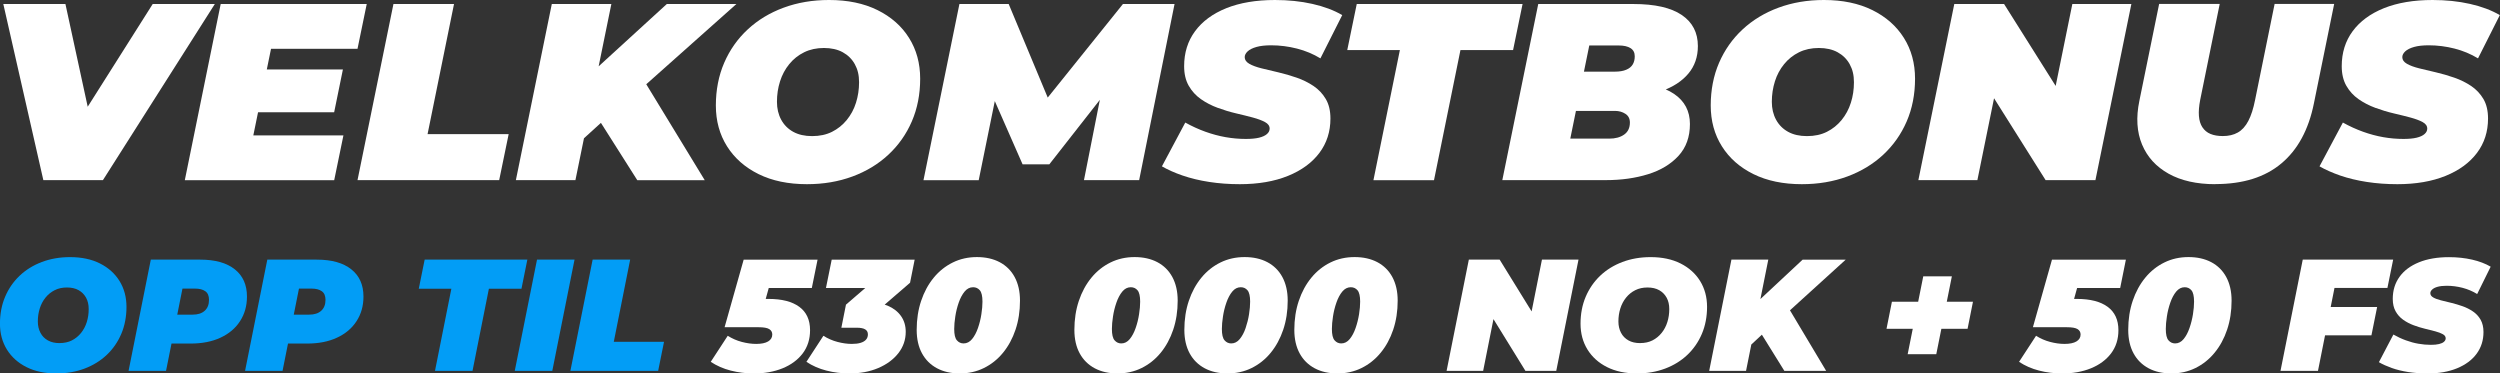 <?xml version="1.0" encoding="UTF-8"?>
<svg id="_Слой_2" data-name="Слой 2" xmlns="http://www.w3.org/2000/svg" viewBox="0 0 566.28 84.59">
  <rect x="0" y="0" width="566.28" height="84.59" fill="#333333" stroke="none"/>
  <defs>
    <style>
      .cls-1 {
        fill: #fff;
      }

      .cls-1, .cls-2 {
        stroke-width: 0px;
      }

      .cls-2 {
        fill: #029df6;
      }
    </style>
  </defs>
  <g id="_Слой_2-2" data-name="Слой 2">
    <g>
      <path class="cls-1" d="m9.82,40.81L.75.91h14.07l7.33,33.8h-8.95L34.59.91h14.07l-25.35,39.9h-13.49Z"/>
      <path class="cls-1" d="m57.38,30.67h20.41l-2.09,10.15h-33.84L49.99.91h33.08l-2.09,10.15h-19.59l-4.01,19.61Zm2.15-14.93h18.14l-1.98,9.69h-18.14l1.98-9.69Z"/>
      <path class="cls-1" d="m80.98,40.81L89.12.91h13.72l-5.99,29.47h18.37l-2.15,10.43h-32.09Z"/>
      <path class="cls-1" d="m116.85,40.81L124.99.91h13.49l-8.14,39.9h-13.49Zm14.01-8.21l2.04-15.11L151.04.91h15.76l-20.87,18.58-9.3,7.87-5.76,5.24Zm13.49,8.21l-9.83-15.5,10.17-9.01,14.94,24.51h-15.29Z"/>
      <path class="cls-1" d="m182.79,41.72c-4.23,0-7.88-.76-10.96-2.28s-5.46-3.62-7.15-6.3c-1.69-2.68-2.53-5.77-2.53-9.26s.63-6.75,1.89-9.66c1.26-2.91,3.03-5.42,5.32-7.55,2.29-2.13,5-3.77,8.14-4.93,3.14-1.16,6.57-1.74,10.29-1.74,4.22,0,7.88.76,10.96,2.28,3.08,1.52,5.47,3.62,7.15,6.3,1.69,2.68,2.53,5.77,2.53,9.26s-.63,6.75-1.89,9.66c-1.26,2.91-3.03,5.42-5.32,7.55-2.29,2.13-5,3.77-8.14,4.93-3.14,1.16-6.57,1.74-10.29,1.74Zm1.16-10.89c1.71,0,3.21-.32,4.51-.97,1.3-.65,2.41-1.54,3.34-2.68.93-1.14,1.63-2.44,2.09-3.9.46-1.46.7-3.01.7-4.65s-.32-2.92-.96-4.08c-.64-1.16-1.55-2.06-2.73-2.71-1.18-.65-2.61-.97-4.27-.97s-3.16.32-4.48.97c-1.32.65-2.44,1.54-3.37,2.68s-1.63,2.44-2.09,3.9c-.47,1.46-.7,3.01-.7,4.65,0,1.52.32,2.87.96,4.05.64,1.18,1.55,2.09,2.73,2.74,1.18.65,2.61.97,4.27.97Z"/>
      <path class="cls-1" d="m209.18,40.81L217.32.91h11.16l10.87,26.05h-5.93L254.36.91h11.69l-8.02,39.9h-12.5l4.24-21.43,1.98-.11-14.07,17.96h-6.05l-7.91-18.01,2.33.17-4.36,21.43h-12.5Z"/>
      <path class="cls-1" d="m280.81,41.72c-2.4,0-4.71-.17-6.92-.51-2.21-.34-4.21-.83-6.02-1.45s-3.36-1.32-4.68-2.08l5.29-9.92c1.51.84,3.03,1.53,4.56,2.08s3.06.96,4.59,1.23c1.53.27,3.05.4,4.56.4,1.2,0,2.2-.09,2.99-.28.79-.19,1.39-.47,1.8-.83.41-.36.61-.77.61-1.23,0-.61-.35-1.1-1.05-1.48s-1.62-.72-2.76-1.03c-1.14-.3-2.4-.62-3.78-.94-1.38-.32-2.76-.74-4.16-1.25-1.4-.51-2.67-1.17-3.81-1.97-1.14-.8-2.06-1.8-2.76-3.02-.7-1.22-1.05-2.7-1.05-4.45,0-3.04.82-5.68,2.47-7.92s4.01-3.98,7.09-5.22c3.08-1.23,6.75-1.85,11.02-1.85,3.02,0,5.84.29,8.46.88,2.62.59,4.88,1.43,6.77,2.54l-4.94,9.8c-1.63-.99-3.4-1.73-5.32-2.22-1.92-.49-3.87-.74-5.84-.74-1.32,0-2.42.12-3.31.37-.89.25-1.56.58-2.01,1-.45.42-.67.86-.67,1.31,0,.61.35,1.11,1.04,1.51.7.4,1.63.74,2.79,1.03,1.16.29,2.43.59,3.81.91,1.38.32,2.75.72,4.13,1.2,1.38.48,2.64,1.1,3.81,1.88,1.16.78,2.09,1.77,2.79,2.96s1.05,2.67,1.05,4.42c0,2.96-.83,5.56-2.5,7.78-1.67,2.22-4.04,3.96-7.12,5.21-3.08,1.25-6.73,1.88-10.96,1.88Z"/>
      <path class="cls-1" d="m311.1,40.81l5.99-29.47h-11.92l2.15-10.43h37.56l-2.15,10.43h-11.92l-5.99,29.47h-13.72Z"/>
      <path class="cls-1" d="m340.29,40.81L348.43.91h21.57c4.85,0,8.49.83,10.93,2.48,2.44,1.65,3.66,4,3.66,7.04,0,2.47-.73,4.56-2.18,6.27-1.45,1.71-3.45,3.01-5.99,3.9-2.54.89-5.46,1.34-8.75,1.34l1.74-3.08c4.15,0,7.41.81,9.8,2.42,2.38,1.62,3.58,3.89,3.58,6.81s-.86,5.33-2.59,7.21-4.02,3.27-6.89,4.16c-2.87.89-6.05,1.34-9.54,1.34h-23.49Zm15.41-9.41h8.84c1.36,0,2.47-.3,3.34-.91.87-.61,1.31-1.52,1.31-2.74,0-.87-.34-1.53-1.02-1.97-.68-.44-1.46-.66-2.35-.66h-9.77l1.8-8.89h7.91c1.05,0,1.91-.14,2.59-.43.68-.28,1.17-.68,1.48-1.2.31-.51.46-1.13.46-1.85,0-.84-.32-1.45-.96-1.85-.64-.4-1.52-.6-2.65-.6h-6.69l-4.3,21.09Z"/>
      <path class="cls-1" d="m408.14,41.72c-4.23,0-7.88-.76-10.96-2.28-3.08-1.52-5.47-3.62-7.15-6.3-1.69-2.68-2.53-5.77-2.53-9.26s.63-6.75,1.89-9.66c1.26-2.91,3.03-5.42,5.32-7.55,2.29-2.13,5-3.77,8.14-4.93,3.14-1.16,6.57-1.74,10.29-1.74,4.22,0,7.88.76,10.96,2.28,3.08,1.52,5.46,3.62,7.15,6.3,1.69,2.68,2.53,5.77,2.53,9.26s-.63,6.75-1.89,9.66-3.03,5.42-5.32,7.55-5,3.77-8.14,4.93c-3.14,1.16-6.57,1.74-10.29,1.74Zm1.16-10.89c1.71,0,3.21-.32,4.51-.97,1.3-.65,2.41-1.54,3.34-2.68.93-1.14,1.63-2.44,2.09-3.9.47-1.46.7-3.01.7-4.65s-.32-2.92-.96-4.08c-.64-1.16-1.55-2.06-2.73-2.71-1.18-.65-2.61-.97-4.27-.97s-3.16.32-4.48.97c-1.32.65-2.44,1.54-3.37,2.68-.93,1.14-1.63,2.44-2.09,3.9-.46,1.46-.7,3.01-.7,4.65,0,1.52.32,2.87.96,4.05.64,1.18,1.55,2.09,2.73,2.74,1.18.65,2.61.97,4.27.97Z"/>
      <path class="cls-1" d="m434.53,40.81L442.67.91h11.28l15.29,24.28h-4.77l4.94-24.28h13.37l-8.14,39.9h-11.28l-15.29-24.28h4.77l-4.94,24.28h-13.37Z"/>
      <path class="cls-1" d="m501.8,41.72c-4.22,0-7.75-.79-10.58-2.37-2.83-1.58-4.84-3.78-6.02-6.61-1.18-2.83-1.39-6.13-.61-9.89l4.48-21.95h13.72l-4.42,21.72c-.27,1.41-.37,2.62-.29,3.65s.34,1.88.79,2.56c.45.68,1.05,1.19,1.83,1.51.77.32,1.71.48,2.79.48,1.32,0,2.45-.26,3.4-.8.95-.53,1.74-1.41,2.38-2.62.64-1.22,1.15-2.81,1.54-4.79l4.42-21.72h13.49l-4.59,22.52c-1.2,5.97-3.66,10.51-7.38,13.62-3.72,3.12-8.7,4.67-14.94,4.67Z"/>
      <path class="cls-1" d="m543.02,41.72c-2.4,0-4.71-.17-6.92-.51-2.21-.34-4.21-.83-6.02-1.45-1.8-.63-3.36-1.32-4.68-2.08l5.29-9.92c1.51.84,3.03,1.53,4.56,2.08,1.53.55,3.06.96,4.59,1.23,1.53.27,3.05.4,4.56.4,1.2,0,2.2-.09,2.99-.28s1.4-.47,1.8-.83c.41-.36.61-.77.61-1.23,0-.61-.35-1.1-1.05-1.48-.7-.38-1.62-.72-2.76-1.03-1.14-.3-2.4-.62-3.78-.94-1.38-.32-2.76-.74-4.16-1.25-1.39-.51-2.66-1.17-3.81-1.97-1.14-.8-2.06-1.8-2.76-3.02-.7-1.22-1.05-2.7-1.05-4.45,0-3.04.82-5.68,2.47-7.92,1.65-2.24,4.01-3.98,7.09-5.22,3.08-1.23,6.75-1.85,11.02-1.85,3.02,0,5.84.29,8.46.88,2.62.59,4.87,1.43,6.77,2.54l-4.94,9.8c-1.63-.99-3.4-1.73-5.32-2.22-1.92-.49-3.87-.74-5.84-.74-1.32,0-2.42.12-3.31.37-.89.25-1.56.58-2.01,1-.45.42-.67.86-.67,1.31,0,.61.35,1.11,1.05,1.51.7.4,1.63.74,2.79,1.03,1.16.29,2.43.59,3.81.91,1.38.32,2.75.72,4.13,1.2,1.38.48,2.64,1.1,3.81,1.88,1.16.78,2.09,1.77,2.79,2.96.7,1.2,1.04,2.67,1.04,4.42,0,2.96-.83,5.56-2.5,7.78-1.67,2.22-4.04,3.96-7.12,5.21-3.08,1.25-6.73,1.88-10.96,1.88Z"/>
      <path class="cls-2" d="m12.78,84.59c-2.62,0-4.88-.48-6.79-1.44-1.91-.96-3.38-2.29-4.43-3.98-1.04-1.69-1.57-3.64-1.57-5.85s.39-4.27,1.17-6.1c.78-1.84,1.88-3.43,3.29-4.77,1.42-1.34,3.1-2.38,5.04-3.11s4.07-1.1,6.37-1.1c2.62,0,4.88.48,6.79,1.44,1.91.96,3.38,2.29,4.43,3.98,1.04,1.69,1.57,3.64,1.57,5.85s-.39,4.27-1.17,6.1c-.78,1.84-1.88,3.43-3.29,4.77-1.42,1.34-3.1,2.38-5.04,3.11-1.94.73-4.07,1.1-6.37,1.1Zm.72-6.88c1.06,0,1.99-.2,2.79-.61.8-.41,1.49-.97,2.07-1.69.58-.72,1.01-1.54,1.3-2.47.29-.92.43-1.9.43-2.93s-.2-1.84-.59-2.57c-.4-.73-.96-1.3-1.69-1.71-.73-.41-1.61-.61-2.65-.61s-1.96.2-2.77.61-1.51.97-2.09,1.69c-.58.72-1.01,1.54-1.3,2.47s-.43,1.9-.43,2.93c0,.96.2,1.81.59,2.56s.96,1.32,1.69,1.73c.73.41,1.61.61,2.65.61Z"/>
      <path class="cls-2" d="m29.12,84.01l5.04-25.2h11.2c3.38,0,5.99.73,7.83,2.2,1.84,1.46,2.75,3.52,2.75,6.16,0,2.11-.52,3.97-1.57,5.58-1.04,1.61-2.52,2.86-4.43,3.74-1.91.89-4.16,1.33-6.75,1.33h-8.14l4.54-3.71-1.98,9.9h-8.5Zm10.26-8.89l-2.99-3.85h7.24c1.18,0,2.09-.29,2.74-.88s.97-1.41.97-2.47c0-.91-.28-1.57-.85-1.96-.56-.4-1.34-.59-2.32-.59h-6.59l4.54-3.96-2.74,13.72Z"/>
      <path class="cls-2" d="m55.51,84.01l5.04-25.2h11.2c3.38,0,5.99.73,7.83,2.2,1.84,1.46,2.75,3.52,2.75,6.16,0,2.11-.52,3.97-1.57,5.58-1.04,1.61-2.52,2.86-4.43,3.74-1.91.89-4.16,1.33-6.75,1.33h-8.14l4.54-3.71-1.98,9.9h-8.5Zm10.26-8.89l-2.99-3.85h7.24c1.18,0,2.09-.29,2.74-.88s.97-1.41.97-2.47c0-.91-.28-1.57-.85-1.96-.56-.4-1.34-.59-2.32-.59h-6.59l4.54-3.96-2.74,13.72Z"/>
      <path class="cls-2" d="m98.53,84.01l3.71-18.61h-7.38l1.33-6.59h23.26l-1.33,6.59h-7.38l-3.71,18.61h-8.5Z"/>
      <path class="cls-2" d="m116.6,84.01l5.04-25.2h8.5l-5.04,25.2h-8.5Z"/>
      <path class="cls-2" d="m129.2,84.01l5.04-25.2h8.5l-3.71,18.61h11.38l-1.33,6.59h-19.87Z"/>
      <path class="cls-1" d="m170.71,84.59c-1.8,0-3.53-.22-5.2-.65-1.67-.43-3.17-1.09-4.52-1.98l3.85-5.9c.98.62,2.05,1.09,3.19,1.39,1.14.3,2.23.45,3.26.45,1.18,0,2.08-.19,2.7-.56.62-.37.94-.89.94-1.57,0-.53-.23-.94-.68-1.22-.46-.29-1.27-.43-2.45-.43h-7.67l4.32-15.3h16.74l-1.3,6.41h-13.75l5-3.64-2.7,9.76-3.53-3.64h5.18c3,0,5.32.59,6.95,1.78,1.63,1.19,2.45,2.96,2.45,5.31,0,2.04-.56,3.79-1.67,5.26-1.12,1.46-2.64,2.59-4.57,3.37-1.93.78-4.11,1.17-6.53,1.17Z"/>
      <path class="cls-1" d="m192.38,84.59c-1.8,0-3.53-.22-5.2-.65-1.67-.43-3.17-1.09-4.52-1.98l3.85-5.9c.98.62,2.05,1.09,3.19,1.39,1.14.3,2.23.45,3.26.45.79,0,1.46-.08,2-.25s.95-.41,1.22-.74c.28-.32.41-.71.41-1.17,0-.5-.2-.88-.61-1.13s-1.04-.38-1.91-.38h-3.49l1.04-5.22,7.67-6.62.36,2.84h-12.56l1.3-6.41h18.79l-1.04,5.22-7.67,6.62-3.78-2.23h1.87c1.75,0,3.27.28,4.55.83,1.28.55,2.28,1.33,2.99,2.34.71,1.01,1.06,2.2,1.06,3.56,0,1.8-.56,3.42-1.67,4.84-1.12,1.43-2.64,2.55-4.57,3.37-1.93.82-4.11,1.22-6.53,1.22Z"/>
      <path class="cls-1" d="m217.4,84.59c-1.97,0-3.68-.39-5.15-1.17-1.46-.78-2.6-1.9-3.4-3.37-.8-1.46-1.21-3.24-1.21-5.33,0-2.38.34-4.57,1.01-6.57.67-2,1.62-3.75,2.84-5.24s2.67-2.64,4.34-3.46c1.67-.82,3.49-1.22,5.45-1.22s3.68.38,5.15,1.15c1.46.77,2.6,1.89,3.4,3.37.8,1.48,1.21,3.26,1.21,5.35,0,2.38-.34,4.57-1.01,6.57-.67,2-1.62,3.75-2.84,5.24-1.22,1.49-2.67,2.64-4.34,3.46-1.67.82-3.49,1.22-5.45,1.22Zm.86-6.8c.74,0,1.39-.33,1.93-.99s.98-1.49,1.33-2.5c.35-1.01.61-2.05.77-3.11.17-1.07.25-2.02.25-2.86,0-1.25-.2-2.11-.59-2.57-.4-.47-.91-.7-1.53-.7-.74,0-1.39.33-1.93.99-.54.66-.98,1.49-1.33,2.5-.35,1.01-.61,2.05-.77,3.11-.17,1.07-.25,2.02-.25,2.86,0,1.25.2,2.11.61,2.57.41.47.91.7,1.51.7Z"/>
      <path class="cls-1" d="m253.12,84.59c-1.97,0-3.68-.39-5.15-1.17-1.46-.78-2.6-1.9-3.4-3.37-.8-1.46-1.21-3.24-1.21-5.33,0-2.38.34-4.57,1.01-6.57.67-2,1.62-3.75,2.84-5.24s2.67-2.64,4.34-3.46c1.67-.82,3.49-1.22,5.45-1.22s3.68.38,5.15,1.15c1.46.77,2.6,1.89,3.4,3.37.8,1.48,1.21,3.26,1.21,5.35,0,2.38-.34,4.57-1.01,6.57-.67,2-1.62,3.75-2.84,5.24-1.22,1.49-2.67,2.64-4.34,3.46-1.67.82-3.49,1.22-5.45,1.22Zm.86-6.8c.74,0,1.39-.33,1.93-.99s.98-1.49,1.33-2.5c.35-1.01.61-2.05.77-3.11.17-1.07.25-2.02.25-2.86,0-1.25-.2-2.11-.59-2.57-.4-.47-.91-.7-1.53-.7-.74,0-1.39.33-1.93.99-.54.66-.98,1.49-1.33,2.5-.35,1.01-.61,2.05-.77,3.11-.17,1.07-.25,2.02-.25,2.86,0,1.25.2,2.11.61,2.57.41.47.91.7,1.51.7Z"/>
      <path class="cls-1" d="m278.03,84.59c-1.97,0-3.68-.39-5.15-1.17-1.46-.78-2.6-1.9-3.4-3.37s-1.21-3.24-1.21-5.33c0-2.38.34-4.57,1.01-6.57.67-2,1.62-3.75,2.84-5.24,1.22-1.49,2.67-2.64,4.34-3.46,1.67-.82,3.49-1.22,5.46-1.22s3.68.38,5.15,1.15c1.46.77,2.6,1.89,3.4,3.37.8,1.48,1.21,3.26,1.21,5.35,0,2.38-.34,4.57-1.01,6.57s-1.62,3.75-2.84,5.24-2.67,2.64-4.34,3.46c-1.67.82-3.49,1.22-5.46,1.22Zm.86-6.8c.74,0,1.39-.33,1.93-.99s.99-1.49,1.33-2.5.61-2.05.77-3.11c.17-1.07.25-2.02.25-2.86,0-1.25-.2-2.11-.59-2.57-.4-.47-.91-.7-1.53-.7-.75,0-1.39.33-1.93.99-.54.66-.98,1.49-1.33,2.5-.35,1.01-.61,2.05-.77,3.11-.17,1.07-.25,2.02-.25,2.86,0,1.25.2,2.11.61,2.57.41.47.91.7,1.51.7Z"/>
      <path class="cls-1" d="m302.94,84.59c-1.97,0-3.69-.39-5.15-1.17-1.46-.78-2.6-1.9-3.4-3.37s-1.21-3.24-1.21-5.33c0-2.38.34-4.57,1.01-6.57.67-2,1.62-3.75,2.84-5.24s2.67-2.64,4.34-3.46c1.67-.82,3.49-1.22,5.46-1.22s3.68.38,5.15,1.15c1.46.77,2.6,1.89,3.4,3.37.8,1.48,1.21,3.26,1.21,5.35,0,2.38-.34,4.57-1.01,6.57-.67,2-1.62,3.75-2.85,5.24-1.22,1.49-2.67,2.64-4.34,3.46-1.67.82-3.49,1.22-5.45,1.22Zm.86-6.8c.74,0,1.39-.33,1.93-.99.54-.66.98-1.49,1.33-2.5s.61-2.05.78-3.11c.17-1.07.25-2.02.25-2.86,0-1.25-.2-2.11-.59-2.57-.4-.47-.91-.7-1.53-.7-.74,0-1.38.33-1.93.99-.54.66-.98,1.49-1.33,2.5-.35,1.01-.61,2.05-.77,3.11-.17,1.07-.25,2.02-.25,2.86,0,1.25.2,2.11.61,2.57.41.47.91.7,1.51.7Z"/>
      <path class="cls-1" d="m327.67,84.01l5.04-25.2h6.98l9.47,15.34h-2.95l3.06-15.34h8.28l-5.04,25.2h-6.98l-9.47-15.34h2.95l-3.06,15.34h-8.28Z"/>
      <path class="cls-1" d="m370.8,84.59c-2.62,0-4.88-.48-6.79-1.44-1.91-.96-3.38-2.29-4.43-3.98-1.04-1.69-1.57-3.64-1.57-5.85s.39-4.27,1.17-6.1,1.88-3.43,3.29-4.77c1.41-1.34,3.1-2.38,5.04-3.11s4.07-1.1,6.37-1.1c2.62,0,4.88.48,6.79,1.44s3.38,2.29,4.43,3.98c1.04,1.69,1.57,3.64,1.57,5.85s-.39,4.27-1.17,6.1c-.78,1.84-1.88,3.43-3.29,4.77s-3.1,2.38-5.04,3.11c-1.95.73-4.07,1.1-6.37,1.1Zm.72-6.88c1.06,0,1.99-.2,2.79-.61.8-.41,1.49-.97,2.07-1.69.58-.72,1.01-1.54,1.3-2.47.29-.92.43-1.9.43-2.93s-.2-1.84-.59-2.57c-.4-.73-.96-1.3-1.69-1.71-.73-.41-1.62-.61-2.65-.61s-1.96.2-2.77.61c-.82.41-1.51.97-2.09,1.69-.58.72-1.01,1.54-1.3,2.47s-.43,1.9-.43,2.93c0,.96.2,1.81.59,2.56s.96,1.32,1.69,1.73c.73.41,1.61.61,2.65.61Z"/>
      <path class="cls-1" d="m387.15,84.01l5.04-25.2h8.35l-5.04,25.2h-8.35Zm8.68-5.18l1.26-9.54,11.23-10.48h9.76l-12.92,11.74-5.76,4.97-3.56,3.31Zm8.35,5.18l-6.08-9.79,6.3-5.69,9.25,15.48h-9.47Z"/>
      <path class="cls-1" d="m427.32,74.47l1.22-6.12h18.36l-1.22,6.12h-18.36Zm4.79,5.76l3.53-17.64h6.48l-3.53,17.64h-6.48Z"/>
      <path class="cls-1" d="m467.06,84.59c-1.8,0-3.54-.22-5.2-.65-1.67-.43-3.17-1.09-4.52-1.98l3.85-5.9c.98.62,2.05,1.09,3.19,1.39,1.14.3,2.23.45,3.26.45,1.18,0,2.08-.19,2.7-.56.62-.37.94-.89.94-1.57,0-.53-.23-.94-.68-1.22-.46-.29-1.27-.43-2.45-.43h-7.67l4.32-15.3h16.74l-1.29,6.41h-13.75l5-3.64-2.7,9.76-3.53-3.64h5.18c3,0,5.32.59,6.95,1.78,1.63,1.19,2.45,2.96,2.45,5.31,0,2.04-.56,3.79-1.67,5.26-1.12,1.46-2.64,2.59-4.57,3.37-1.93.78-4.11,1.17-6.53,1.17Z"/>
      <path class="cls-1" d="m491.83,84.59c-1.97,0-3.69-.39-5.15-1.17-1.46-.78-2.6-1.9-3.4-3.37s-1.21-3.24-1.21-5.33c0-2.38.34-4.57,1.01-6.57.67-2,1.62-3.75,2.84-5.24s2.67-2.64,4.34-3.46c1.67-.82,3.49-1.22,5.46-1.22s3.68.38,5.15,1.15c1.46.77,2.6,1.89,3.4,3.37.8,1.48,1.21,3.26,1.21,5.35,0,2.38-.34,4.57-1.01,6.57-.67,2-1.62,3.75-2.85,5.24-1.22,1.49-2.67,2.64-4.34,3.46-1.67.82-3.49,1.22-5.45,1.22Zm.86-6.8c.74,0,1.39-.33,1.93-.99.54-.66.98-1.49,1.33-2.5s.61-2.05.78-3.11c.17-1.07.25-2.02.25-2.86,0-1.25-.2-2.11-.59-2.57-.4-.47-.91-.7-1.53-.7-.74,0-1.38.33-1.93.99-.54.66-.98,1.49-1.33,2.5-.35,1.01-.61,2.05-.77,3.11-.17,1.07-.25,2.02-.25,2.86,0,1.25.2,2.11.61,2.57.41.47.91.7,1.51.7Z"/>
      <path class="cls-1" d="m525.06,84.01h-8.5l5.04-25.2h20.48l-1.3,6.41h-11.99l-3.74,18.79Zm2.3-14.47h11.09l-1.29,6.41h-11.05l1.26-6.41Z"/>
      <path class="cls-1" d="m549.76,84.59c-1.49,0-2.92-.11-4.29-.32-1.37-.22-2.61-.52-3.72-.92-1.12-.4-2.08-.83-2.9-1.31l3.28-6.26c.94.53,1.88.97,2.83,1.31.95.35,1.9.61,2.84.77.95.17,1.89.25,2.83.25.74,0,1.36-.06,1.85-.18s.87-.29,1.12-.52c.25-.23.38-.49.38-.77,0-.38-.21-.7-.65-.94-.43-.24-1-.46-1.71-.65-.71-.19-1.49-.39-2.34-.59s-1.71-.47-2.57-.79c-.86-.32-1.65-.74-2.36-1.24-.71-.5-1.28-1.14-1.71-1.91-.43-.77-.65-1.7-.65-2.81,0-1.92.51-3.59,1.53-5,1.02-1.42,2.48-2.51,4.39-3.29,1.91-.78,4.18-1.17,6.82-1.17,1.87,0,3.62.19,5.24.56,1.62.37,3.02.91,4.2,1.6l-3.06,6.19c-1.01-.62-2.11-1.09-3.29-1.4-1.19-.31-2.39-.47-3.62-.47-.82,0-1.5.08-2.05.23s-.97.37-1.24.63c-.28.26-.41.54-.41.83,0,.38.22.7.65.95s1.01.47,1.73.65,1.51.37,2.36.58,1.71.46,2.56.76c.85.3,1.64.7,2.36,1.19.72.49,1.3,1.12,1.73,1.87.43.76.65,1.69.65,2.79,0,1.87-.52,3.51-1.55,4.91-1.03,1.4-2.5,2.5-4.41,3.29s-4.17,1.19-6.79,1.19Z"/>
    </g>
  </g>
</svg>